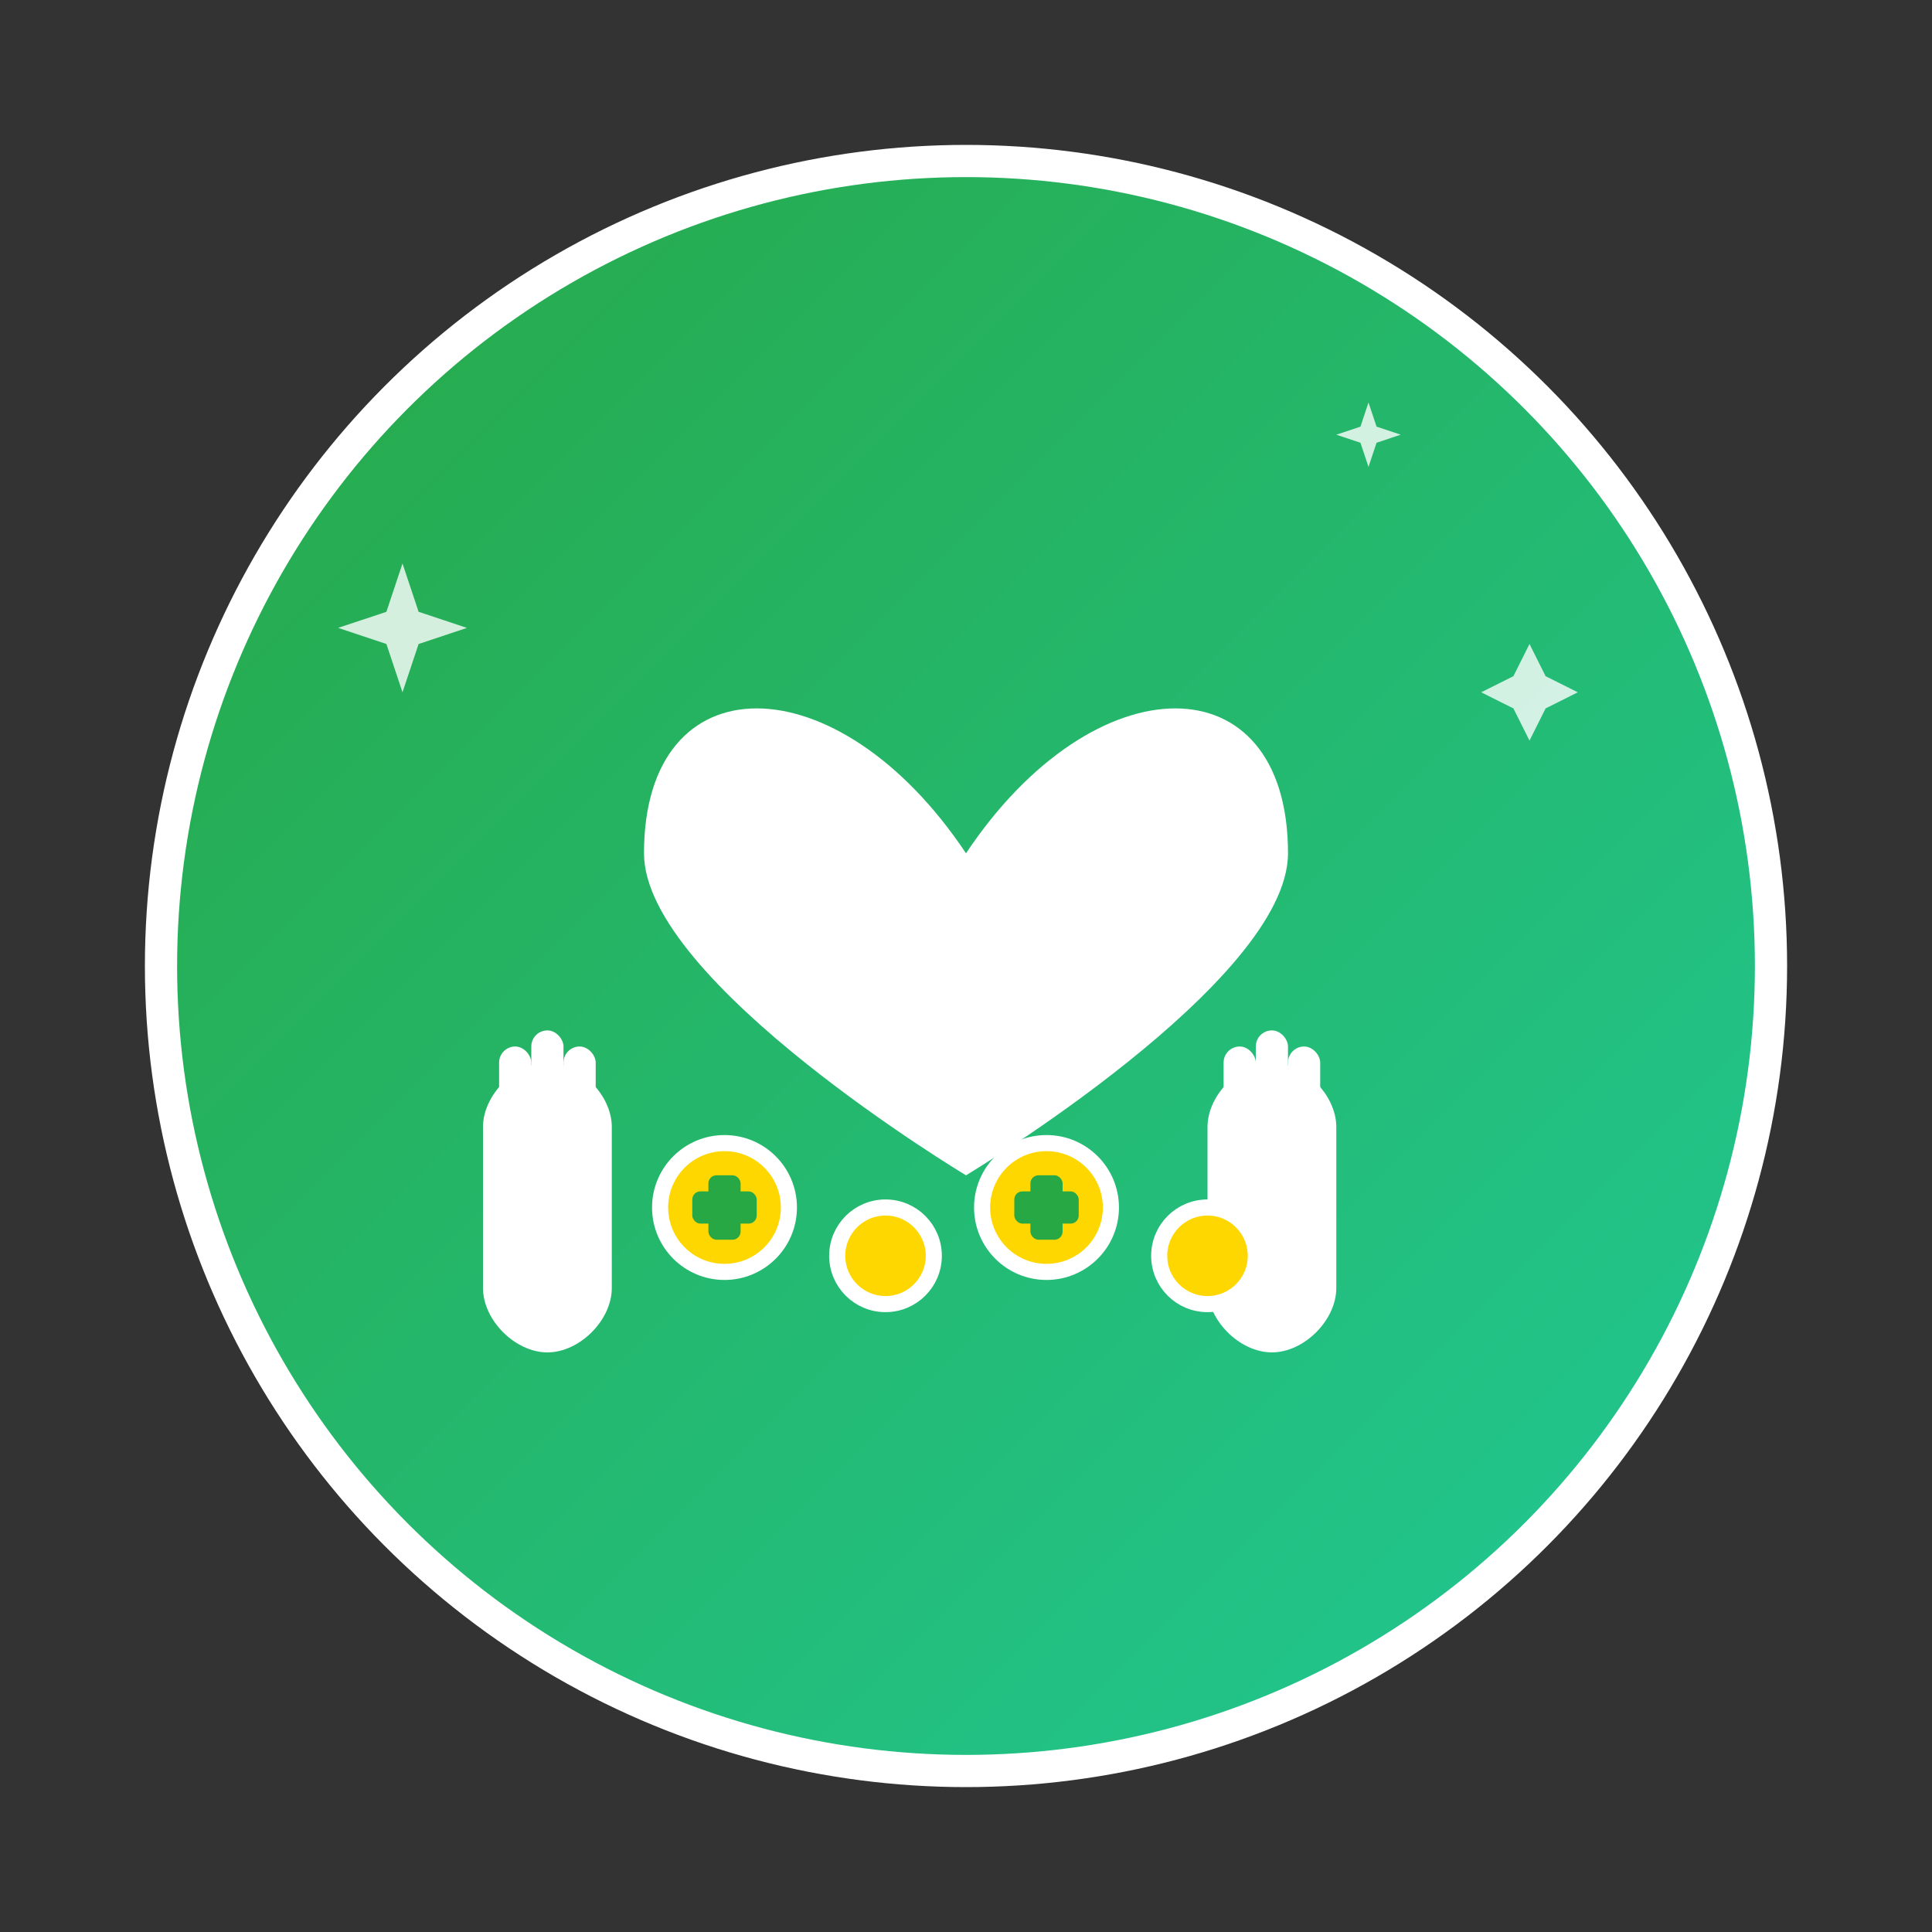 <svg width="120" height="120" viewBox="0 0 120 120" xmlns="http://www.w3.org/2000/svg">
  <rect x="0" y="0" width="120" height="120" fill="#333333" stroke="none"/>
  <defs>
    <linearGradient id="donnerGradient" x1="0%" y1="0%" x2="100%" y2="100%">
      <stop offset="0%" style="stop-color:#28a745;stop-opacity:1" />
      <stop offset="100%" style="stop-color:#20c997;stop-opacity:1" />
    </linearGradient>
  </defs>
  
  <!-- Background circle -->
  <circle cx="60" cy="60" r="50" fill="url(#donnerGradient)" stroke="#fff" stroke-width="2"/>
  
  <!-- Heart symbol (love/charity) -->
  <g fill="#fff" transform="translate(60, 45)">
    <path d="M0 8 C-8 -4, -20 -4, -20 8 C-20 16, 0 28, 0 28 C0 28, 20 16, 20 8 C20 -4, 8 -4, 0 8 Z"/>
  </g>
  
  <!-- Hands giving/receiving -->
  <g fill="#fff" transform="translate(30, 65)">
    <!-- Left hand giving -->
    <path d="M0 5 C0 3, 2 1, 4 1 C6 1, 8 3, 8 5 L8 15 C8 17, 6 19, 4 19 C2 19, 0 17, 0 15 Z"/>
    <!-- Fingers -->
    <rect x="1" y="0" width="2" height="8" rx="1"/>
    <rect x="3" y="-1" width="2" height="9" rx="1"/>
    <rect x="5" y="0" width="2" height="8" rx="1"/>
  </g>
  
  <g fill="#fff" transform="translate(75, 65)">
    <!-- Right hand receiving -->
    <path d="M8 5 C8 3, 6 1, 4 1 C2 1, 0 3, 0 5 L0 15 C0 17, 2 19, 4 19 C6 19, 8 17, 8 15 Z"/>
    <!-- Fingers -->
    <rect x="5" y="0" width="2" height="8" rx="1"/>
    <rect x="3" y="-1" width="2" height="9" rx="1"/>
    <rect x="1" y="0" width="2" height="8" rx="1"/>
  </g>
  
  <!-- Coins/money -->
  <g fill="#ffd700" stroke="#fff" stroke-width="1">
    <circle cx="45" cy="75" r="4"/>
    <circle cx="55" cy="78" r="3"/>
    <circle cx="65" cy="75" r="4"/>
    <circle cx="75" cy="78" r="3"/>
  </g>
  
  <!-- Cross symbols on coins -->
  <g fill="#28a745">
    <g transform="translate(45, 75)">
      <rect x="-1" y="-2" width="2" height="4" rx="0.5"/>
      <rect x="-2" y="-1" width="4" height="2" rx="0.5"/>
    </g>
    <g transform="translate(65, 75)">
      <rect x="-1" y="-2" width="2" height="4" rx="0.5"/>
      <rect x="-2" y="-1" width="4" height="2" rx="0.5"/>
    </g>
  </g>
  
  <!-- Sparkles/blessing -->
  <g fill="#fff" opacity="0.8">
    <g transform="translate(25, 35)">
      <path d="M0 0 L1 3 L4 4 L1 5 L0 8 L-1 5 L-4 4 L-1 3 Z"/>
    </g>
    <g transform="translate(95, 40)">
      <path d="M0 0 L1 2 L3 3 L1 4 L0 6 L-1 4 L-3 3 L-1 2 Z"/>
    </g>
    <g transform="translate(85, 25)">
      <path d="M0 0 L0.5 1.5 L2 2 L0.5 2.5 L0 4 L-0.5 2.5 L-2 2 L-0.5 1.5 Z"/>
    </g>
  </g>
</svg>
